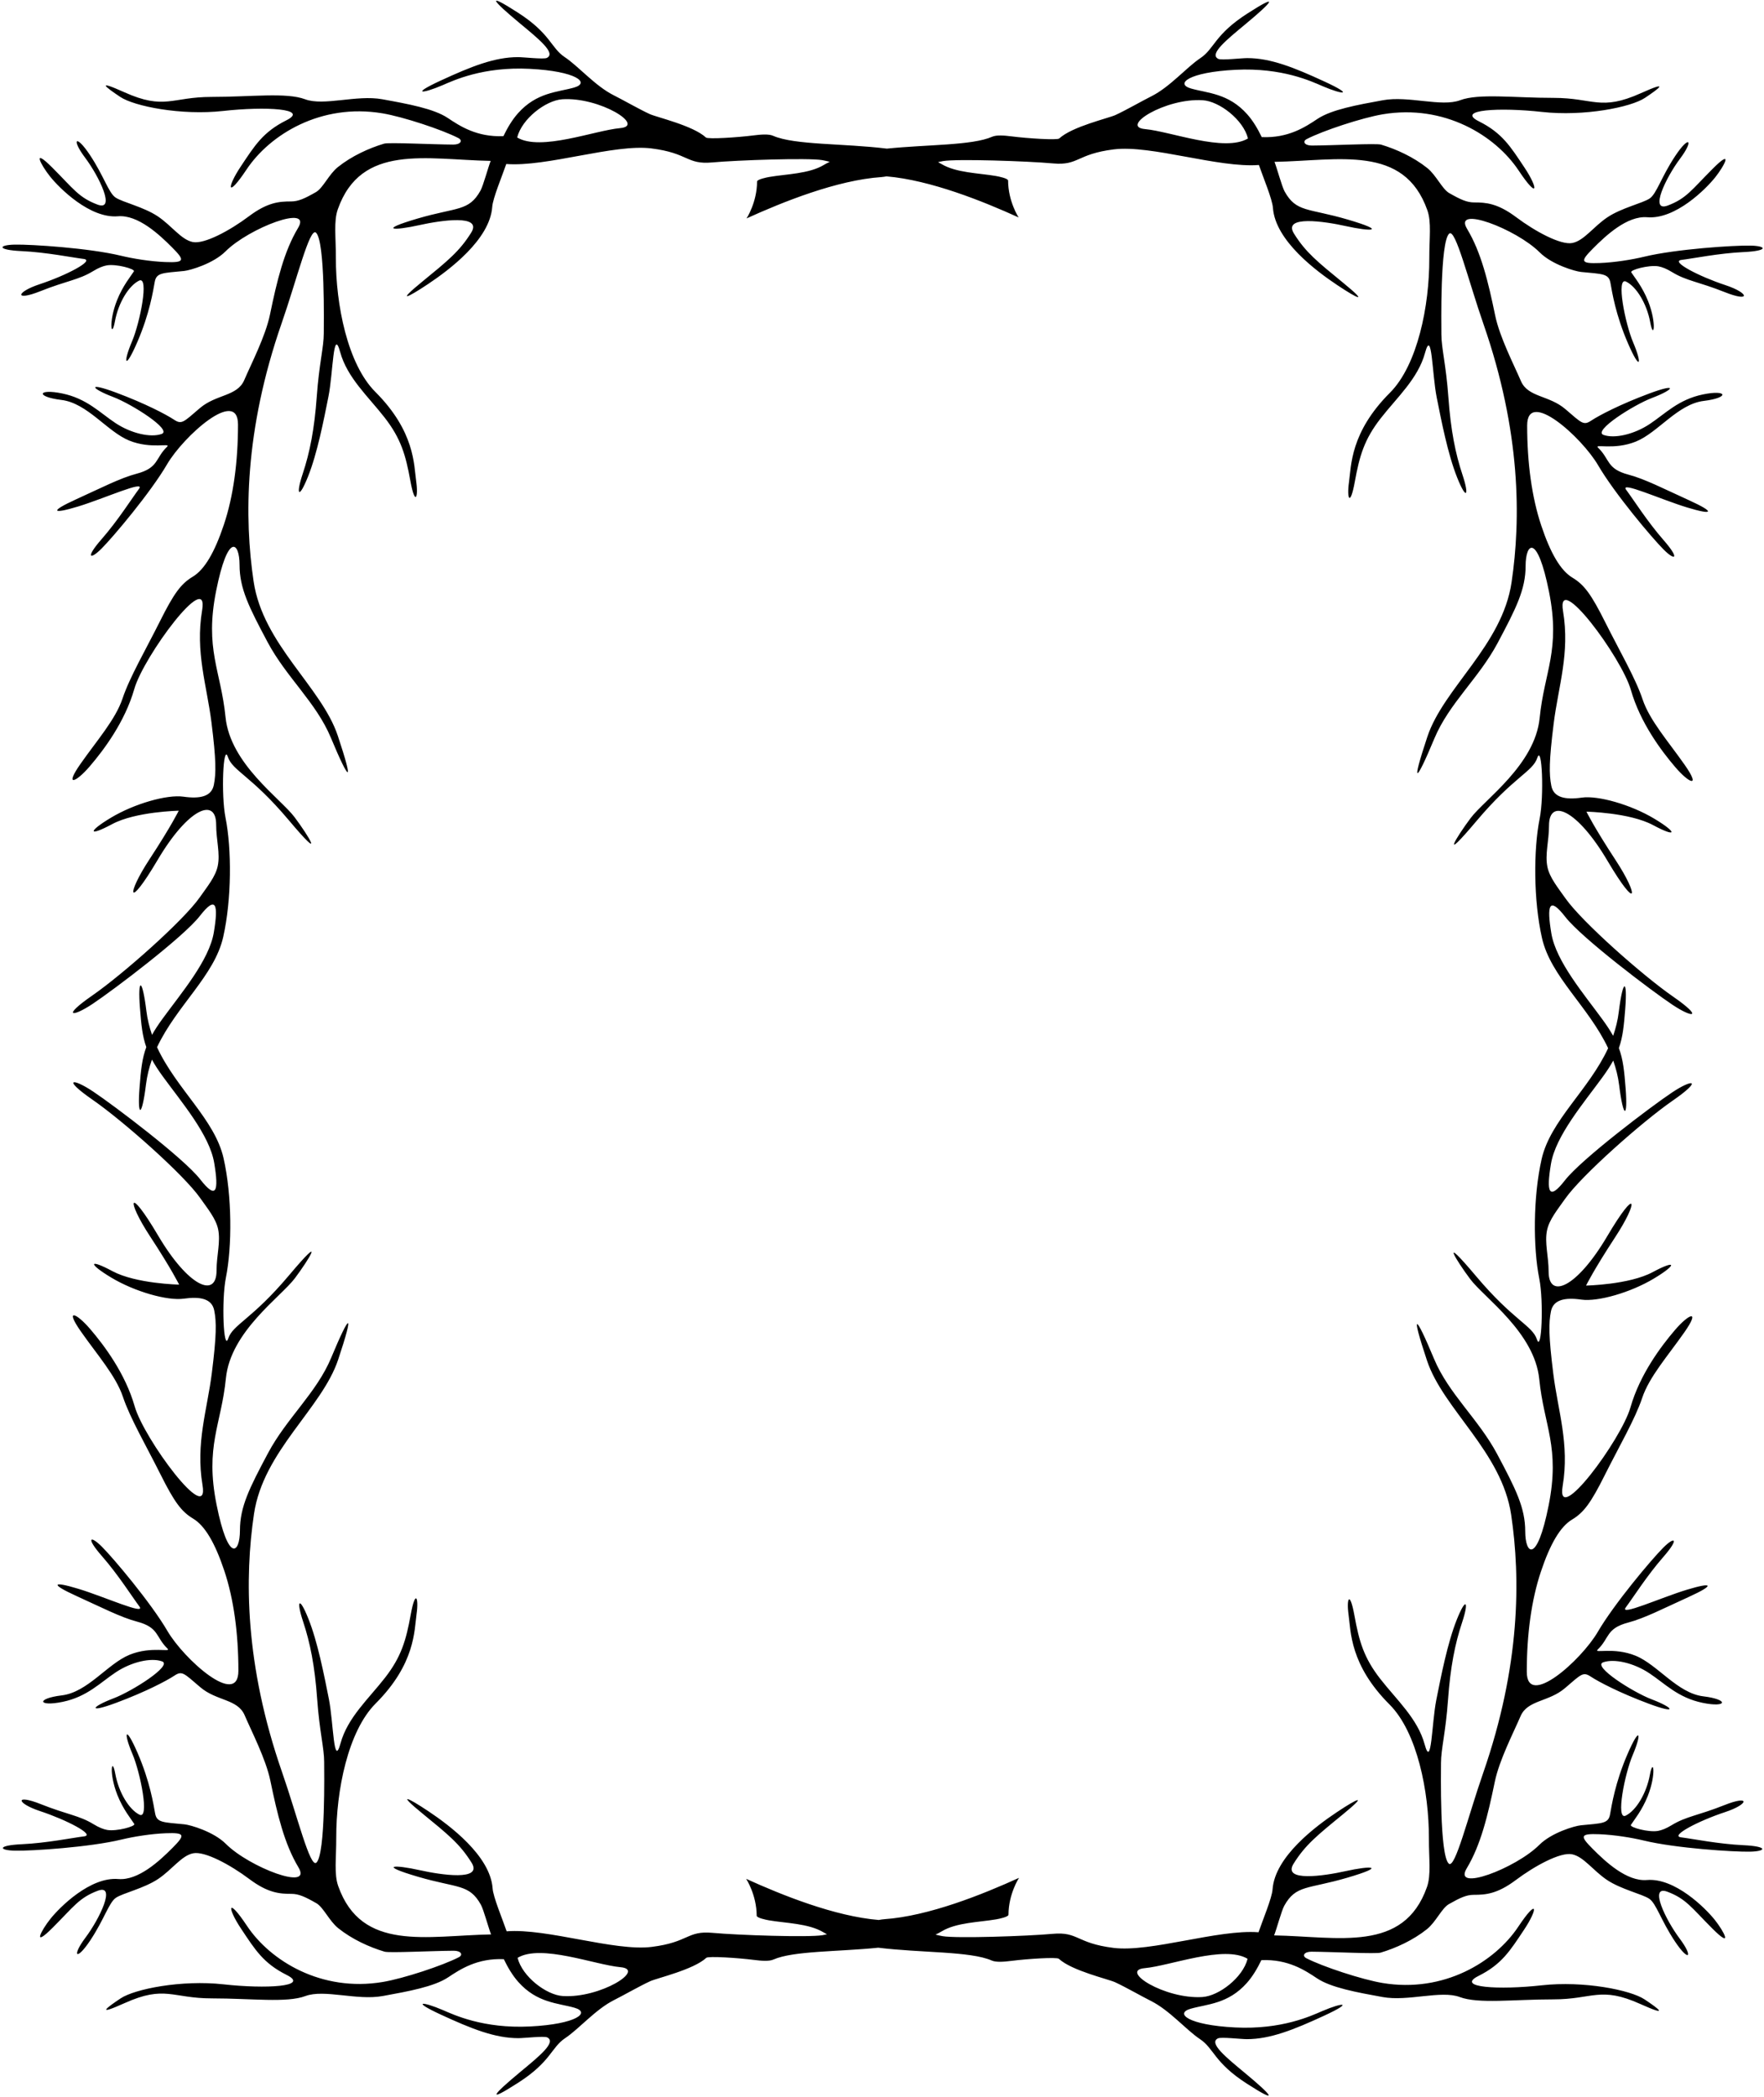 <?xml version="1.0" encoding="UTF-8"?>
<svg xmlns="http://www.w3.org/2000/svg" xmlns:xlink="http://www.w3.org/1999/xlink" width="377pt" height="448pt" viewBox="0 0 377 448" version="1.1">
<g id="surface1">
<path style=" stroke:none;fill-rule:nonzero;fill:rgb(0%,0%,0%);fill-opacity:1;" d="M 372.578 394.227 C 367.27 393.98 361.766 392.855 359.281 392.551 C 356.801 392.246 363.117 388.988 368.656 387.168 C 373.781 385.48 374.145 383.43 368.531 385.668 C 362.918 387.902 360.363 388.059 357.285 389.941 C 356.082 390.672 355.148 391.031 354.344 391.176 C 352.344 391.531 348.219 390.414 348.555 389.891 C 349.195 388.883 350.914 386.848 352.156 383.73 C 354.039 378.992 353.328 375.262 352.609 379.199 C 351.891 383.133 349.691 386.797 347.453 387.91 C 345.219 389.027 347.262 378.898 348.938 374.969 C 350.941 370.25 350.477 368.641 347.828 374.766 C 345.184 380.887 344.453 385.699 344.094 387.668 C 343.73 389.633 342.426 389.531 337.836 389.98 C 336.551 390.105 331.594 391.543 328.969 394.168 C 323.969 399.168 310.359 404.348 313.469 399.168 C 316.469 394.168 317.969 387.918 319.469 380.668 C 320.43 376.023 323.469 370.168 324.969 366.668 C 326.469 363.168 330.969 363.668 334.469 360.668 C 337.969 357.668 338.328 357.117 339.996 358.223 C 341.668 359.324 346.113 361.664 352.363 363.996 C 358.613 366.332 357.773 364.879 352.984 363.059 C 348.988 361.543 340.266 356.004 342.621 355.16 C 344.977 354.32 349.141 355.273 352.477 357.48 C 355.812 359.684 358.598 362.723 363.871 363.812 C 369.148 364.902 369.59 363.098 364.039 362.426 C 358.492 361.754 354.273 355.668 349.551 353.746 C 344.828 351.824 340.492 353.352 341.469 352.418 C 344.008 349.977 343.219 347.914 347.969 346.664 C 351.453 345.75 355.469 343.664 360.969 341.164 C 366.469 338.664 366.219 337.914 360.469 339.664 C 354.891 341.363 345.969 345.414 347.469 343.414 C 348.969 341.414 351.969 336.664 355.469 332.664 C 358.969 328.664 357.969 328.164 355.469 330.664 C 352.969 333.164 344.969 342.664 341.469 348.668 C 337.969 354.668 326.301 365.168 326.301 357.168 C 326.301 349.168 327.301 341.836 329.301 335.836 C 331.301 329.836 333.469 326.164 335.969 324.664 C 338.469 323.164 339.969 321.164 342.969 315.164 C 345.969 309.164 349.469 303.164 350.969 298.664 C 352.469 294.164 356.469 289.664 359.969 284.664 C 363.469 279.664 360.969 280.664 357.969 284.164 C 354.969 287.664 350.469 293.664 348.469 300.664 C 346.469 307.664 332.469 326.5 333.969 317.5 C 335.469 308.5 332.969 301.5 331.969 293.5 C 330.969 285.5 330.969 282.664 331.469 280.164 C 331.969 277.664 334.469 277.164 337.969 277.664 C 341.469 278.164 348.469 276.164 353.469 273.164 C 358.469 270.164 358.344 269.039 353.219 271.789 C 348.195 274.488 338.969 274.664 338.969 274.664 C 338.969 274.664 340.551 271.41 345.219 264.289 C 350.219 256.664 349.969 253.164 343.469 264.164 C 336.969 275.164 330.969 277.664 330.969 271.664 C 330.969 268.402 330.07 265.531 330.633 262.836 C 331.105 260.574 332.871 258.445 334.469 256.164 C 337.969 251.164 350.969 239.664 357.469 235.164 C 363.969 230.664 361.844 230.414 357.344 233.414 C 352.844 236.414 337.969 247.664 334.469 252.164 C 330.969 256.664 330.469 254.664 331.469 248.664 C 332.469 242.664 338.469 235.664 342.469 230.164 C 343.434 228.84 344.184 227.684 344.777 226.598 C 345.371 228.27 345.82 230.035 346.051 231.914 C 346.926 239.039 347.926 239.039 347.426 232.539 C 347.141 228.824 346.891 226.371 345.984 223.926 C 346.824 221.555 347.066 219.145 347.344 215.539 C 347.844 209.039 346.844 209.039 345.969 216.164 C 345.746 217.98 345.32 219.688 344.758 221.309 C 344.18 220.27 343.465 219.172 342.551 217.914 C 338.551 212.414 332.551 205.414 331.551 199.414 C 330.551 193.414 331.051 191.414 334.551 195.914 C 338.051 200.414 352.926 211.664 357.426 214.664 C 361.926 217.664 364.051 217.414 357.551 212.914 C 351.051 208.414 338.051 196.914 334.551 191.914 C 332.953 189.637 331.191 187.512 330.719 185.25 C 330.152 182.551 331.051 179.684 331.051 176.414 C 331.051 170.414 337.051 172.914 343.551 183.914 C 350.051 194.914 350.301 191.414 345.301 183.789 C 340.633 176.672 339.051 173.414 339.051 173.414 C 339.051 173.414 348.277 173.598 353.301 176.289 C 358.426 179.039 358.551 177.914 353.551 174.914 C 348.551 171.914 341.551 169.914 338.051 170.414 C 334.551 170.914 332.051 170.414 331.551 167.914 C 331.051 165.414 331.051 162.586 332.051 154.586 C 333.051 146.586 335.551 139.586 334.051 130.586 C 332.551 121.586 346.551 140.414 348.551 147.414 C 350.551 154.414 355.051 160.414 358.051 163.914 C 361.051 167.414 363.551 168.414 360.051 163.414 C 356.551 158.414 352.551 153.914 351.051 149.414 C 349.551 144.914 346.051 138.914 343.051 132.914 C 340.051 126.914 338.551 124.914 336.051 123.414 C 333.551 121.914 331.383 118.25 329.383 112.25 C 327.383 106.25 326.383 98.914 326.383 90.914 C 326.383 82.914 338.051 93.414 341.551 99.414 C 345.051 105.414 353.051 114.914 355.551 117.414 C 358.051 119.914 359.051 119.414 355.551 115.414 C 352.051 111.414 349.051 106.664 347.551 104.664 C 346.051 102.664 354.973 106.719 360.551 108.414 C 366.301 110.164 366.551 109.414 361.051 106.914 C 355.551 104.414 351.539 102.336 348.051 101.414 C 343.301 100.164 344.094 98.105 341.551 95.664 C 340.574 94.73 344.91 96.258 349.633 94.336 C 354.355 92.414 358.574 86.328 364.125 85.656 C 369.676 84.984 369.23 83.18 363.957 84.27 C 358.684 85.359 355.895 88.398 352.559 90.605 C 349.223 92.809 345.059 93.766 342.703 92.922 C 340.352 92.082 349.074 86.539 353.066 85.023 C 357.859 83.207 358.695 81.754 352.445 84.086 C 346.195 86.418 341.75 88.758 340.082 89.859 C 338.414 90.965 338.051 90.414 334.551 87.414 C 331.051 84.414 326.551 84.914 325.051 81.414 C 323.551 77.914 320.512 72.062 319.551 67.414 C 318.051 60.164 316.551 53.914 313.551 48.914 C 310.441 43.734 324.051 48.914 329.051 53.914 C 331.676 56.539 336.633 57.98 337.922 58.105 C 342.508 58.551 343.816 58.449 344.176 60.414 C 344.535 62.383 345.266 67.195 347.914 73.32 C 350.559 79.441 351.027 77.832 349.02 73.117 C 347.348 69.188 345.301 59.055 347.539 60.172 C 349.777 61.285 351.973 64.949 352.691 68.887 C 353.414 72.82 354.121 69.094 352.238 64.355 C 350.996 61.234 349.281 59.203 348.637 58.191 C 348.301 57.668 352.426 56.555 354.43 56.906 C 355.23 57.051 356.164 57.41 357.367 58.145 C 360.445 60.023 363 60.18 368.613 62.414 C 374.227 64.652 373.863 62.605 368.738 60.914 C 363.199 59.094 356.887 55.836 359.367 55.531 C 361.848 55.23 367.352 54.102 372.66 53.855 C 377.973 53.609 377.641 52.543 374.105 52.473 C 370.57 52.398 358.176 53.211 351.426 54.84 C 348.746 55.488 345.051 56.074 341.93 56.195 C 337.684 56.363 337.758 55.805 340.434 53.109 C 343.223 50.297 347.766 46.059 352.051 46.414 C 358.051 46.914 364.551 40.414 366.551 37.914 C 368.551 35.414 370.551 31.539 366.051 36.039 C 361.551 40.539 360.426 42.414 356.426 43.914 C 352.426 45.414 356.051 37.914 359.051 33.914 C 362.051 29.914 361.051 28.789 358.051 33.289 C 355.051 37.789 354.051 41.414 352.551 42.414 C 351.051 43.414 346.551 44.414 343.551 46.414 C 340.551 48.414 338.551 51.414 336.051 51.914 C 333.551 52.414 328.051 49.414 324.051 46.414 C 320.051 43.414 317.551 43.25 315.051 43.25 C 313.5 43.25 312.156 42.641 309.719 41.25 C 308.223 40.398 306.949 37.438 305.051 35.914 C 302.074 33.535 298.391 31.863 295.156 30.898 C 294.137 30.598 285.012 31.07 280.387 31.098 C 278.777 31.109 278.312 30.211 279.273 29.711 C 282.738 27.918 291.117 25.156 295.551 24.414 C 308.652 22.234 319.559 28.93 324.551 36.414 C 328.801 42.789 328.801 40.289 325.801 35.789 C 322.801 31.289 321.051 28.414 316.051 25.914 C 311.051 23.414 320.551 22.914 329.551 23.914 C 338.551 24.914 348.551 22.914 351.551 20.914 C 354.551 18.914 356.988 17.078 350.676 19.914 C 342.051 23.789 340.551 20.914 332.051 20.914 C 323.551 20.914 316.051 19.914 312.051 21.414 C 308.051 22.914 301.051 20.414 295.551 21.414 C 290.051 22.414 284.551 23.414 281.551 25.414 C 278.992 27.121 275.332 29.547 269.656 29.293 C 268.793 27.5 267.793 25.812 266.551 24.414 C 262.551 19.914 258.051 19.914 254.551 18.914 C 251.051 17.914 254.051 15.414 264.051 14.914 C 274.051 14.414 280.332 17.41 282.676 18.414 C 287.051 20.289 289.551 20.414 283.051 17.414 C 276.551 14.414 271.551 12.414 266.551 12.414 C 265.301 12.414 261.074 12.914 260.383 12.582 C 258.32 11.586 262.156 8.504 266.176 5.164 C 272.051 0.289 273.551 -1.586 266.551 2.914 C 259.551 7.414 259.551 10.414 256.551 12.414 C 253.551 14.414 250.051 18.582 246.051 20.582 C 244.051 21.582 240.57 23.582 238.383 24.582 C 236.918 25.254 229.129 27.035 226.383 29.582 C 225.949 29.988 219.539 29.562 216.289 29.148 C 214.566 28.926 212.961 28.809 212.031 29.219 C 207.758 31.094 198.246 30.863 189.535 31.754 C 180.363 30.613 169.797 31.02 165.219 29.008 C 164.289 28.602 162.684 28.719 160.961 28.938 C 157.711 29.355 151.301 29.781 150.867 29.375 C 148.121 26.828 140.332 25.047 138.867 24.375 C 136.68 23.375 133.199 21.375 131.199 20.375 C 127.199 18.375 123.699 14.207 120.699 12.207 C 117.699 10.207 117.699 7.207 110.699 2.707 C 103.699 -1.793 105.199 0.082 111.074 4.957 C 115.094 8.293 118.93 11.379 116.867 12.375 C 116.176 12.707 111.949 12.207 110.699 12.207 C 105.699 12.207 100.699 14.207 94.199 17.207 C 87.699 20.207 90.199 20.082 94.574 18.207 C 96.918 17.203 103.199 14.207 113.199 14.707 C 123.199 15.207 126.199 17.707 122.699 18.707 C 119.199 19.707 114.699 19.707 110.699 24.207 C 109.457 25.605 108.457 27.289 107.594 29.086 C 101.918 29.34 98.258 26.914 95.699 25.207 C 92.699 23.207 87.199 22.207 81.699 21.207 C 76.199 20.207 69.199 22.707 65.199 21.207 C 61.199 19.707 53.699 20.707 45.199 20.707 C 36.699 20.707 35.199 23.582 26.574 19.707 C 20.262 16.871 22.699 18.707 25.699 20.707 C 28.699 22.707 38.699 24.707 47.699 23.707 C 56.699 22.707 66.199 23.207 61.199 25.707 C 56.199 28.207 54.449 31.082 51.449 35.582 C 48.449 40.082 48.449 42.582 52.699 36.207 C 57.691 28.723 68.598 22.023 81.699 24.207 C 86.133 24.945 94.512 27.711 97.973 29.504 C 98.938 30 98.473 30.898 96.863 30.891 C 92.238 30.859 83.113 30.387 82.094 30.691 C 78.859 31.652 75.176 33.328 72.199 35.707 C 70.301 37.227 69.027 40.188 67.531 41.039 C 65.094 42.434 63.75 43.039 62.199 43.039 C 59.699 43.039 57.199 43.207 53.199 46.207 C 49.199 49.211 43.699 52.211 41.199 51.711 C 38.699 51.211 36.699 48.207 33.699 46.207 C 30.699 44.207 26.199 43.207 24.699 42.207 C 23.199 41.207 22.199 37.582 19.199 33.082 C 16.199 28.582 15.199 29.707 18.199 33.707 C 21.199 37.707 24.824 45.207 20.824 43.707 C 16.824 42.207 15.699 40.332 11.199 35.832 C 6.699 31.332 8.699 35.207 10.699 37.707 C 12.699 40.207 19.199 46.707 25.199 46.207 C 29.484 45.852 34.027 50.086 36.82 52.902 C 39.492 55.594 39.57 56.156 35.324 55.988 C 32.199 55.863 28.504 55.281 25.828 54.633 C 19.074 53 6.68 52.191 3.145 52.262 C -0.387 52.336 -0.719 53.402 4.59 53.648 C 9.898 53.895 15.402 55.02 17.883 55.324 C 20.363 55.629 14.051 58.887 8.512 60.711 C 3.387 62.395 3.023 64.445 8.637 62.211 C 14.25 59.973 16.805 59.816 19.883 57.938 C 21.082 57.203 22.02 56.844 22.824 56.699 C 24.824 56.344 28.949 57.461 28.613 57.984 C 27.969 58.992 26.254 61.027 25.012 64.145 C 23.129 68.883 23.836 72.609 24.559 68.676 C 25.277 64.742 27.473 61.078 29.711 59.965 C 31.949 58.848 29.902 68.977 28.23 72.906 C 26.223 77.621 26.691 79.234 29.336 73.109 C 31.984 66.988 32.715 62.176 33.074 60.211 C 33.434 58.242 34.742 58.344 39.332 57.895 C 40.617 57.77 45.574 56.332 48.199 53.711 C 53.199 48.707 66.809 43.527 63.699 48.707 C 60.699 53.711 59.199 59.961 57.699 67.211 C 56.738 71.855 53.699 77.711 52.199 81.211 C 50.699 84.711 46.199 84.211 42.699 87.211 C 39.199 90.211 38.836 90.758 37.168 89.652 C 35.5 88.551 31.051 86.211 24.805 83.879 C 18.555 81.547 19.391 82.996 24.184 84.816 C 28.176 86.332 36.898 91.871 34.547 92.715 C 32.191 93.555 28.027 92.602 24.691 90.395 C 21.352 88.191 18.566 85.148 13.293 84.062 C 8.02 82.973 7.574 84.777 13.125 85.449 C 18.676 86.121 22.895 92.203 27.617 94.129 C 32.34 96.051 36.672 94.523 35.699 95.461 C 33.156 97.898 33.949 99.961 29.199 101.211 C 25.711 102.125 21.699 104.211 16.199 106.711 C 10.699 109.211 10.949 109.961 16.699 108.211 C 22.277 106.512 31.199 102.461 29.699 104.461 C 28.199 106.461 25.199 111.211 21.699 115.211 C 18.199 119.211 19.199 119.711 21.699 117.211 C 24.199 114.711 32.199 105.211 35.699 99.211 C 39.199 93.211 50.867 82.711 50.867 90.711 C 50.867 98.711 49.867 106.039 47.867 112.039 C 45.867 118.039 43.699 121.711 41.199 123.211 C 38.699 124.711 37.199 126.711 34.199 132.711 C 31.199 138.711 27.699 144.711 26.199 149.211 C 24.699 153.711 20.699 158.211 17.199 163.211 C 13.699 168.211 16.199 167.211 19.199 163.711 C 22.199 160.211 26.699 154.211 28.699 147.211 C 30.699 140.211 44.699 121.375 43.199 130.375 C 41.699 139.375 44.199 146.375 45.199 154.375 C 46.199 162.375 46.199 165.211 45.699 167.711 C 45.199 170.211 42.699 170.711 39.199 170.211 C 35.699 169.711 28.699 171.711 23.699 174.711 C 18.699 177.711 18.824 178.836 23.949 176.086 C 28.973 173.387 38.199 173.211 38.199 173.211 C 38.199 173.211 36.617 176.465 31.949 183.586 C 26.949 191.211 27.199 194.711 33.699 183.711 C 40.199 172.711 46.199 170.211 46.199 176.211 C 46.199 179.473 47.098 182.344 46.531 185.039 C 46.059 187.301 44.293 189.43 42.699 191.711 C 39.199 196.711 26.199 208.211 19.699 212.711 C 13.199 217.211 15.324 217.461 19.824 214.461 C 24.324 211.461 39.199 200.211 42.699 195.711 C 46.199 191.211 46.699 193.211 45.699 199.211 C 44.699 205.211 38.699 212.211 34.699 217.711 C 33.785 218.961 33.07 220.062 32.492 221.098 C 31.93 219.477 31.504 217.773 31.281 215.961 C 30.406 208.836 29.406 208.836 29.906 215.336 C 30.184 218.938 30.426 221.348 31.266 223.719 C 30.359 226.164 30.109 228.613 29.824 232.336 C 29.324 238.836 30.324 238.836 31.199 231.711 C 31.43 229.824 31.879 228.062 32.473 226.387 C 33.066 227.477 33.816 228.633 34.781 229.961 C 38.781 235.461 44.781 242.461 45.781 248.461 C 46.781 254.461 46.281 256.461 42.781 251.961 C 39.281 247.461 24.406 236.211 19.906 233.211 C 15.406 230.211 13.281 230.461 19.781 234.961 C 26.281 239.461 39.281 250.961 42.781 255.961 C 44.379 258.238 46.145 260.363 46.617 262.625 C 47.18 265.324 46.281 268.191 46.281 271.461 C 46.281 277.461 40.281 274.961 33.781 263.961 C 27.281 252.961 27.031 256.461 32.031 264.086 C 36.703 271.203 38.281 274.461 38.281 274.461 C 38.281 274.461 29.055 274.277 24.031 271.586 C 18.906 268.836 18.781 269.961 23.781 272.961 C 28.781 275.961 35.781 277.961 39.281 277.461 C 42.781 276.961 45.281 277.461 45.781 279.961 C 46.281 282.461 46.281 285.289 45.281 293.289 C 44.281 301.289 41.781 308.289 43.281 317.289 C 44.781 326.289 30.781 307.461 28.781 300.461 C 26.781 293.461 22.281 287.461 19.281 283.961 C 16.281 280.461 13.781 279.461 17.281 284.461 C 20.781 289.461 24.781 293.961 26.281 298.461 C 27.781 302.961 31.281 308.961 34.281 314.961 C 37.281 320.961 38.781 322.961 41.281 324.461 C 43.781 325.961 45.949 329.625 47.949 335.625 C 49.949 341.625 50.949 348.957 50.949 356.957 C 50.949 364.957 39.281 354.457 35.781 348.457 C 32.281 342.461 24.281 332.961 21.781 330.461 C 19.281 327.961 18.281 328.461 21.781 332.461 C 25.281 336.461 28.281 341.211 29.781 343.211 C 31.281 345.211 22.359 341.156 16.781 339.461 C 11.031 337.711 10.781 338.461 16.281 340.961 C 21.781 343.461 25.797 345.539 29.281 346.461 C 34.031 347.711 33.242 349.77 35.781 352.207 C 36.758 353.145 32.422 351.617 27.699 353.539 C 22.977 355.461 18.758 361.547 13.211 362.219 C 7.66 362.891 8.105 364.695 13.379 363.605 C 18.652 362.516 21.438 359.477 24.773 357.27 C 28.109 355.066 32.273 354.109 34.629 354.953 C 36.984 355.793 28.262 361.336 24.266 362.852 C 19.473 364.668 18.637 366.121 24.887 363.789 C 31.137 361.457 35.582 359.117 37.25 358.016 C 38.918 356.91 39.281 357.457 42.781 360.457 C 46.281 363.457 50.781 362.957 52.281 366.457 C 53.781 369.957 56.82 375.812 57.781 380.457 C 59.281 387.707 60.781 393.957 63.781 398.957 C 66.891 404.141 53.281 398.957 48.281 393.957 C 45.656 391.332 40.703 389.898 39.414 389.77 C 34.824 389.324 33.52 389.426 33.156 387.457 C 32.797 385.492 32.066 380.68 29.422 374.555 C 26.773 368.434 26.305 370.043 28.312 374.758 C 29.988 378.691 32.031 388.82 29.793 387.703 C 27.559 386.59 25.359 382.926 24.641 378.988 C 23.922 375.055 23.211 378.781 25.094 383.52 C 26.336 386.641 28.055 388.672 28.695 389.684 C 29.031 390.207 24.906 391.32 22.906 390.969 C 22.102 390.824 21.168 390.465 19.965 389.73 C 16.887 387.852 14.332 387.695 8.719 385.457 C 3.105 383.223 3.469 385.27 8.594 386.957 C 14.133 388.781 20.449 392.039 17.969 392.344 C 15.484 392.645 9.98 393.773 4.672 394.02 C -0.637 394.266 -0.305 395.332 3.23 395.402 C 6.766 395.477 19.156 394.664 25.91 393.035 C 28.59 392.387 32.285 391.801 35.406 391.676 C 39.652 391.508 39.574 392.07 36.902 394.766 C 34.109 397.578 29.57 401.816 25.281 401.457 C 19.281 400.957 12.781 407.457 10.781 409.957 C 8.781 412.457 6.781 416.332 11.281 411.832 C 15.781 407.332 16.906 405.457 20.906 403.957 C 24.906 402.457 21.281 409.957 18.281 413.957 C 15.281 417.957 16.281 419.082 19.281 414.582 C 22.281 410.082 23.281 406.457 24.781 405.457 C 26.281 404.457 30.781 403.457 33.781 401.457 C 36.781 399.457 38.781 396.457 41.281 395.957 C 43.781 395.457 49.281 398.457 53.281 401.457 C 57.281 404.457 59.781 404.625 62.281 404.625 C 63.832 404.625 65.176 405.234 67.617 406.625 C 69.109 407.477 70.383 410.438 72.281 411.957 C 75.258 414.34 78.945 416.012 82.18 416.977 C 83.195 417.281 92.32 416.805 96.949 416.777 C 98.555 416.766 99.023 417.664 98.059 418.164 C 94.594 419.957 86.215 422.719 81.781 423.457 C 68.684 425.641 57.773 418.945 52.781 411.457 C 48.531 405.082 48.531 407.582 51.531 412.082 C 54.531 416.582 56.281 419.457 61.281 421.957 C 66.281 424.457 56.781 424.957 47.781 423.957 C 38.781 422.957 28.781 424.957 25.781 426.957 C 22.781 428.957 20.344 430.793 26.656 427.957 C 35.281 424.082 36.781 426.957 45.281 426.957 C 53.781 426.957 61.281 427.957 65.281 426.457 C 69.281 424.957 76.281 427.457 81.781 426.457 C 87.281 425.457 92.781 424.457 95.781 422.457 C 98.344 420.754 102 418.328 107.676 418.582 C 108.539 420.375 109.539 422.062 110.781 423.457 C 114.781 427.957 119.281 427.957 122.781 428.957 C 126.281 429.957 123.281 432.457 113.281 432.957 C 103.281 433.457 97 430.461 94.656 429.457 C 90.281 427.582 87.781 427.457 94.281 430.457 C 100.781 433.457 105.781 435.457 110.781 435.457 C 112.031 435.457 116.262 434.961 116.949 435.293 C 119.016 436.289 115.176 439.375 111.156 442.707 C 105.281 447.582 103.781 449.457 110.781 444.957 C 117.781 440.457 117.781 437.457 120.781 435.457 C 123.781 433.457 127.281 429.293 131.281 427.293 C 133.281 426.293 136.762 424.293 138.949 423.293 C 140.414 422.621 148.203 420.836 150.949 418.293 C 151.387 417.887 157.793 418.312 161.043 418.727 C 162.77 418.949 164.375 419.066 165.301 418.656 C 169.562 416.789 179.02 417.012 187.703 416.129 C 196.859 417.258 207.383 416.863 211.949 418.867 C 212.875 419.273 214.484 419.156 216.207 418.938 C 219.457 418.52 225.863 418.094 226.301 418.5 C 229.047 421.047 236.836 422.832 238.301 423.5 C 240.488 424.5 243.969 426.5 245.969 427.5 C 249.969 429.5 253.469 433.668 256.469 435.668 C 259.469 437.668 259.469 440.668 266.469 445.168 C 273.469 449.668 271.969 447.793 266.094 442.918 C 262.074 439.582 258.234 436.496 260.301 435.5 C 260.988 435.168 265.219 435.668 266.469 435.668 C 271.469 435.668 276.469 433.668 282.969 430.668 C 289.469 427.668 286.969 427.793 282.594 429.668 C 280.25 430.672 273.969 433.668 263.969 433.168 C 253.969 432.668 250.969 430.168 254.469 429.168 C 257.969 428.168 262.469 428.168 266.469 423.668 C 267.711 422.27 268.711 420.586 269.574 418.789 C 275.25 418.535 278.906 420.961 281.469 422.668 C 284.469 424.668 289.969 425.668 295.469 426.668 C 300.969 427.668 307.969 425.168 311.969 426.668 C 315.969 428.168 323.469 427.168 331.969 427.168 C 340.469 427.168 341.969 424.293 350.594 428.168 C 356.906 431.004 354.469 429.168 351.469 427.168 C 348.469 425.168 338.469 423.168 329.469 424.168 C 320.469 425.168 310.969 424.668 315.969 422.168 C 320.969 419.668 322.719 416.793 325.719 412.293 C 328.719 407.793 328.719 405.293 324.469 411.668 C 319.477 419.152 308.566 425.852 295.469 423.668 C 291.035 422.926 282.656 420.164 279.191 418.375 C 278.227 417.875 278.695 416.973 280.301 416.984 C 284.93 417.016 294.055 417.488 295.07 417.184 C 298.305 416.219 301.992 414.547 304.969 412.168 C 306.867 410.648 308.141 407.688 309.633 406.832 C 312.074 405.441 313.418 404.832 314.969 404.832 C 317.469 404.832 319.969 404.668 323.969 401.668 C 327.969 398.668 333.469 395.668 335.969 396.168 C 338.469 396.668 340.469 399.668 343.469 401.668 C 346.469 403.668 350.969 404.668 352.469 405.668 C 353.969 406.668 354.969 410.293 357.969 414.793 C 360.969 419.293 361.969 418.168 358.969 414.168 C 355.969 410.168 352.344 402.668 356.344 404.168 C 360.344 405.668 361.469 407.543 365.969 412.043 C 370.469 416.543 368.469 412.668 366.469 410.168 C 364.469 407.668 357.969 401.168 351.969 401.668 C 347.68 402.023 343.141 397.789 340.348 394.973 C 337.676 392.281 337.598 391.719 341.844 391.887 C 344.965 392.012 348.66 392.594 351.34 393.242 C 358.094 394.875 370.484 395.684 374.02 395.613 C 377.555 395.539 377.887 394.473 372.578 394.227 Z M 257.051 21.414 C 260.602 21.637 265.719 25.582 266.719 29.582 C 261.719 32.582 250.184 28.078 244.719 27.582 C 239.219 27.082 249.051 20.914 257.051 21.414 Z M 120.199 21.207 C 128.199 20.707 138.031 26.875 132.531 27.375 C 127.066 27.871 115.531 32.375 110.531 29.375 C 111.531 25.375 116.648 21.43 120.199 21.207 Z M 120.281 426.457 C 116.734 426.234 111.617 422.293 110.617 418.293 C 115.617 415.293 127.148 419.793 132.617 420.293 C 138.117 420.793 128.281 426.957 120.281 426.457 Z M 256.969 426.668 C 248.969 427.168 239.133 421 244.633 420.5 C 250.102 420.004 261.633 415.5 266.633 418.5 C 265.633 422.5 260.516 426.445 256.969 426.668 Z M 309.633 398.168 C 307.656 396.379 307.969 378.453 307.969 376.668 C 307.969 373.668 308.969 370.168 309.469 363.168 C 309.969 356.168 310.969 351.168 312.469 346.664 C 313.969 342.164 313.344 341.039 311.344 346.039 C 309.344 351.043 307.969 358.168 306.969 363.168 C 305.969 368.168 305.969 378.168 304.469 372.668 C 302.969 367.168 298.469 363.168 294.969 358.668 C 291.469 354.168 290.469 350.668 289.469 345.164 C 288.469 339.664 287.719 341.539 288.219 345.039 C 288.719 348.543 288.469 355.668 296.969 364.168 C 302.887 370.086 305.41 382.793 305.387 392.832 C 305.375 397.215 305.879 400.586 304.969 403.168 C 299.988 417.277 286.031 413.754 272.301 413.5 C 272.816 412.215 273.891 408.207 274.469 407.168 C 276.969 402.668 279.469 403.668 287.969 401.168 C 296.469 398.668 293.094 398.543 287.469 399.793 C 283.102 400.762 273.969 402.168 276.469 398.168 C 278.969 394.168 281.469 392.168 286.969 387.668 C 292.469 383.168 290.219 384.168 285.719 387.168 C 281.219 390.168 272.469 396.668 271.969 403.668 C 271.836 405.543 269.875 410.191 268.969 412.832 C 260.301 412.168 245.93 417.16 237.969 416.168 C 229.969 415.168 230.469 412.668 224.969 413.168 C 219.469 413.668 204.469 414.168 201.469 413.668 C 201.043 413.594 200.523 413.477 199.945 413.332 C 200.41 413.109 200.863 412.879 201.281 412.625 C 204.418 410.73 209.324 410.691 212.906 410.07 C 213.504 409.969 215.531 409.555 215.531 409.082 C 215.551 404.602 217.781 401.207 217.781 401.207 C 209.984 404.754 198.445 409.395 188.953 410.043 C 188.633 410.066 188.242 410.125 187.812 410.207 C 178.414 409.438 167.137 404.902 159.469 401.418 C 159.469 401.418 161.699 404.812 161.719 409.293 C 161.719 409.766 163.746 410.176 164.344 410.281 C 167.926 410.898 172.832 410.938 175.969 412.832 C 176.215 412.98 176.473 413.121 176.734 413.262 C 176.387 413.34 176.062 413.41 175.781 413.457 C 172.781 413.957 157.781 413.457 152.281 412.957 C 146.781 412.457 147.281 414.957 139.281 415.957 C 131.32 416.953 116.949 411.957 108.281 412.625 C 107.375 409.98 105.414 405.332 105.281 403.457 C 104.781 396.457 96.031 389.957 91.531 386.957 C 87.031 383.957 84.781 382.957 90.281 387.457 C 95.781 391.957 98.281 393.957 100.781 397.957 C 103.281 401.957 94.148 400.555 89.781 399.582 C 84.156 398.332 80.781 398.457 89.281 400.957 C 97.781 403.457 100.281 402.457 102.781 406.957 C 103.359 407.996 104.434 412.004 104.949 413.293 C 91.219 413.543 77.262 417.07 72.281 402.957 C 71.371 400.379 71.875 397.004 71.863 392.625 C 71.84 382.586 74.363 369.879 80.281 363.957 C 88.781 355.457 88.531 348.332 89.031 344.836 C 89.531 341.336 88.781 339.461 87.781 344.961 C 86.781 350.457 85.781 353.957 82.281 358.457 C 78.781 362.957 74.281 366.957 72.781 372.457 C 71.281 377.957 71.281 367.957 70.281 362.957 C 69.281 357.957 67.906 350.832 65.906 345.836 C 63.906 340.836 63.281 341.961 64.781 346.461 C 66.281 350.957 67.281 355.957 67.781 362.957 C 68.281 369.957 69.281 373.457 69.281 376.457 C 69.281 378.246 69.594 396.168 67.617 397.957 C 66.273 399.172 63.516 387.922 60.281 378.625 C 52.281 355.625 52.281 336.961 54.281 323.461 C 56.281 309.961 68.781 300.961 72.281 290.461 C 75.781 279.961 74.824 280.379 70.781 290.086 C 67.656 297.586 61.281 302.961 57.281 310.461 C 53.281 317.961 51.281 321.961 51.281 326.961 C 51.281 331.961 48.781 333.961 46.281 321.461 C 43.781 308.961 47.281 304.461 48.281 294.461 C 49.281 284.461 60.031 277.086 63.031 273.086 C 66.031 269.086 69.781 262.961 61.781 272.461 C 53.781 281.961 49.781 282.961 48.781 285.961 C 47.781 288.961 47.297 277.887 48.281 272.961 C 49.617 266.289 49.602 255.504 47.781 247.461 C 45.906 239.16 37.73 232.734 33.562 223.742 C 37.754 214.844 45.836 208.449 47.699 200.211 C 49.52 192.164 49.531 181.375 48.199 174.711 C 47.215 169.781 47.699 158.711 48.699 161.711 C 49.699 164.711 53.699 165.711 61.699 175.211 C 69.699 184.711 65.949 178.586 62.949 174.586 C 59.949 170.586 49.199 163.211 48.199 153.211 C 47.199 143.211 43.699 138.711 46.199 126.211 C 48.699 113.711 51.199 115.711 51.199 120.711 C 51.199 125.711 53.199 129.711 57.199 137.211 C 61.199 144.711 67.574 150.086 70.699 157.586 C 74.742 167.285 75.699 167.711 72.199 157.211 C 68.699 146.711 56.199 137.711 54.199 124.211 C 52.199 110.711 52.199 92.039 60.199 69.039 C 63.434 59.742 66.191 48.492 67.531 49.711 C 69.512 51.496 69.199 69.422 69.199 71.211 C 69.199 74.211 68.199 77.711 67.699 84.711 C 67.199 91.711 66.199 96.711 64.699 101.211 C 63.199 105.711 63.824 106.836 65.824 101.836 C 67.824 96.836 69.199 89.711 70.199 84.711 C 71.199 79.711 71.199 69.711 72.699 75.211 C 74.199 80.711 78.699 84.711 82.199 89.211 C 85.699 93.711 86.699 97.211 87.699 102.711 C 88.699 108.211 89.449 106.336 88.949 102.836 C 88.449 99.336 88.699 92.211 80.199 83.711 C 74.281 77.789 71.754 65.082 71.781 55.039 C 71.793 50.66 71.289 47.289 72.199 44.707 C 77.18 30.598 91.133 34.121 104.867 34.375 C 104.352 35.66 103.277 39.668 102.699 40.707 C 100.199 45.207 97.699 44.207 89.199 46.707 C 80.699 49.211 84.074 49.336 89.699 48.082 C 94.066 47.113 103.199 45.707 100.699 49.711 C 98.199 53.711 95.699 55.711 90.199 60.211 C 84.699 64.711 86.949 63.711 91.449 60.711 C 95.949 57.711 104.699 51.211 105.199 44.207 C 105.332 42.336 107.289 37.684 108.199 35.039 C 116.867 35.707 131.238 30.715 139.199 31.707 C 147.199 32.707 146.699 35.207 152.199 34.707 C 157.699 34.207 172.699 33.707 175.699 34.207 C 176.148 34.281 176.711 34.414 177.328 34.574 C 176.883 34.785 176.453 35.008 176.051 35.25 C 172.914 37.145 168.008 37.184 164.43 37.805 C 163.832 37.906 161.805 38.32 161.801 38.789 C 161.781 43.273 159.551 46.664 159.551 46.664 C 167.352 43.121 178.887 38.48 188.379 37.832 C 188.688 37.809 189.055 37.754 189.465 37.68 C 198.84 38.473 210.062 42.984 217.699 46.457 C 217.699 46.457 215.469 43.062 215.449 38.582 C 215.445 38.109 213.418 37.699 212.82 37.598 C 209.242 36.977 204.336 36.938 201.199 35.039 C 200.969 34.902 200.727 34.77 200.48 34.641 C 200.875 34.547 201.242 34.469 201.551 34.414 C 204.551 33.914 219.551 34.414 225.051 34.914 C 230.551 35.414 230.051 32.914 238.051 31.914 C 246.012 30.922 260.383 35.914 269.051 35.25 C 269.961 37.895 271.918 42.543 272.051 44.414 C 272.551 51.414 281.301 57.914 285.801 60.914 C 290.301 63.914 292.551 64.914 287.051 60.414 C 281.551 55.914 279.051 53.914 276.551 49.914 C 274.051 45.914 283.188 47.32 287.551 48.289 C 293.176 49.539 296.551 49.414 288.051 46.914 C 279.551 44.414 277.051 45.414 274.551 40.914 C 273.973 39.879 272.898 35.871 272.383 34.582 C 286.117 34.328 300.07 30.809 305.051 44.914 C 305.965 47.496 305.457 50.871 305.469 55.25 C 305.496 65.289 302.969 77.996 297.051 83.914 C 288.551 92.414 288.801 99.539 288.301 103.039 C 287.801 106.539 288.551 108.414 289.551 102.914 C 290.551 97.414 291.551 93.914 295.051 89.414 C 298.551 84.914 303.051 80.914 304.551 75.414 C 306.051 69.914 306.051 79.914 307.051 84.914 C 308.051 89.914 309.426 97.039 311.426 102.039 C 313.426 107.039 314.051 105.914 312.551 101.414 C 311.051 96.914 310.051 91.914 309.551 84.914 C 309.051 77.914 308.051 74.414 308.051 71.414 C 308.051 69.629 307.738 51.707 309.719 49.914 C 311.062 48.703 313.816 59.953 317.051 69.25 C 325.051 92.25 325.051 110.914 323.051 124.414 C 321.051 137.914 308.551 146.914 305.051 157.414 C 301.551 167.914 302.508 167.496 306.551 157.789 C 309.676 150.289 316.051 144.914 320.051 137.414 C 324.051 129.914 326.051 125.914 326.051 120.914 C 326.051 115.914 328.551 113.914 331.051 126.414 C 333.551 138.914 330.051 143.414 329.051 153.414 C 328.051 163.414 317.301 170.789 314.301 174.789 C 311.301 178.789 307.551 184.914 315.551 175.414 C 323.551 165.914 327.551 164.914 328.551 161.914 C 329.551 158.914 330.035 169.988 329.051 174.914 C 327.719 181.586 327.73 192.371 329.551 200.414 C 331.414 208.66 339.496 215.051 343.688 223.949 C 339.52 232.945 331.344 239.367 329.469 247.664 C 327.648 255.711 327.633 266.5 328.969 273.164 C 329.953 278.094 329.469 289.164 328.469 286.164 C 327.469 283.164 323.469 282.164 315.469 272.664 C 307.469 263.164 311.219 269.289 314.219 273.289 C 317.219 277.289 327.969 284.664 328.969 294.664 C 329.969 304.664 333.469 309.164 330.969 321.664 C 328.469 334.164 325.969 332.164 325.969 327.164 C 325.969 322.164 323.969 318.164 319.969 310.664 C 315.969 303.164 309.594 297.789 306.469 290.289 C 302.426 280.59 301.469 280.164 304.969 290.664 C 308.469 301.164 320.969 310.164 322.969 323.664 C 324.969 337.164 324.969 355.832 316.969 378.832 C 313.734 388.133 310.977 399.383 309.633 398.168 "/>
</g>
</svg>
